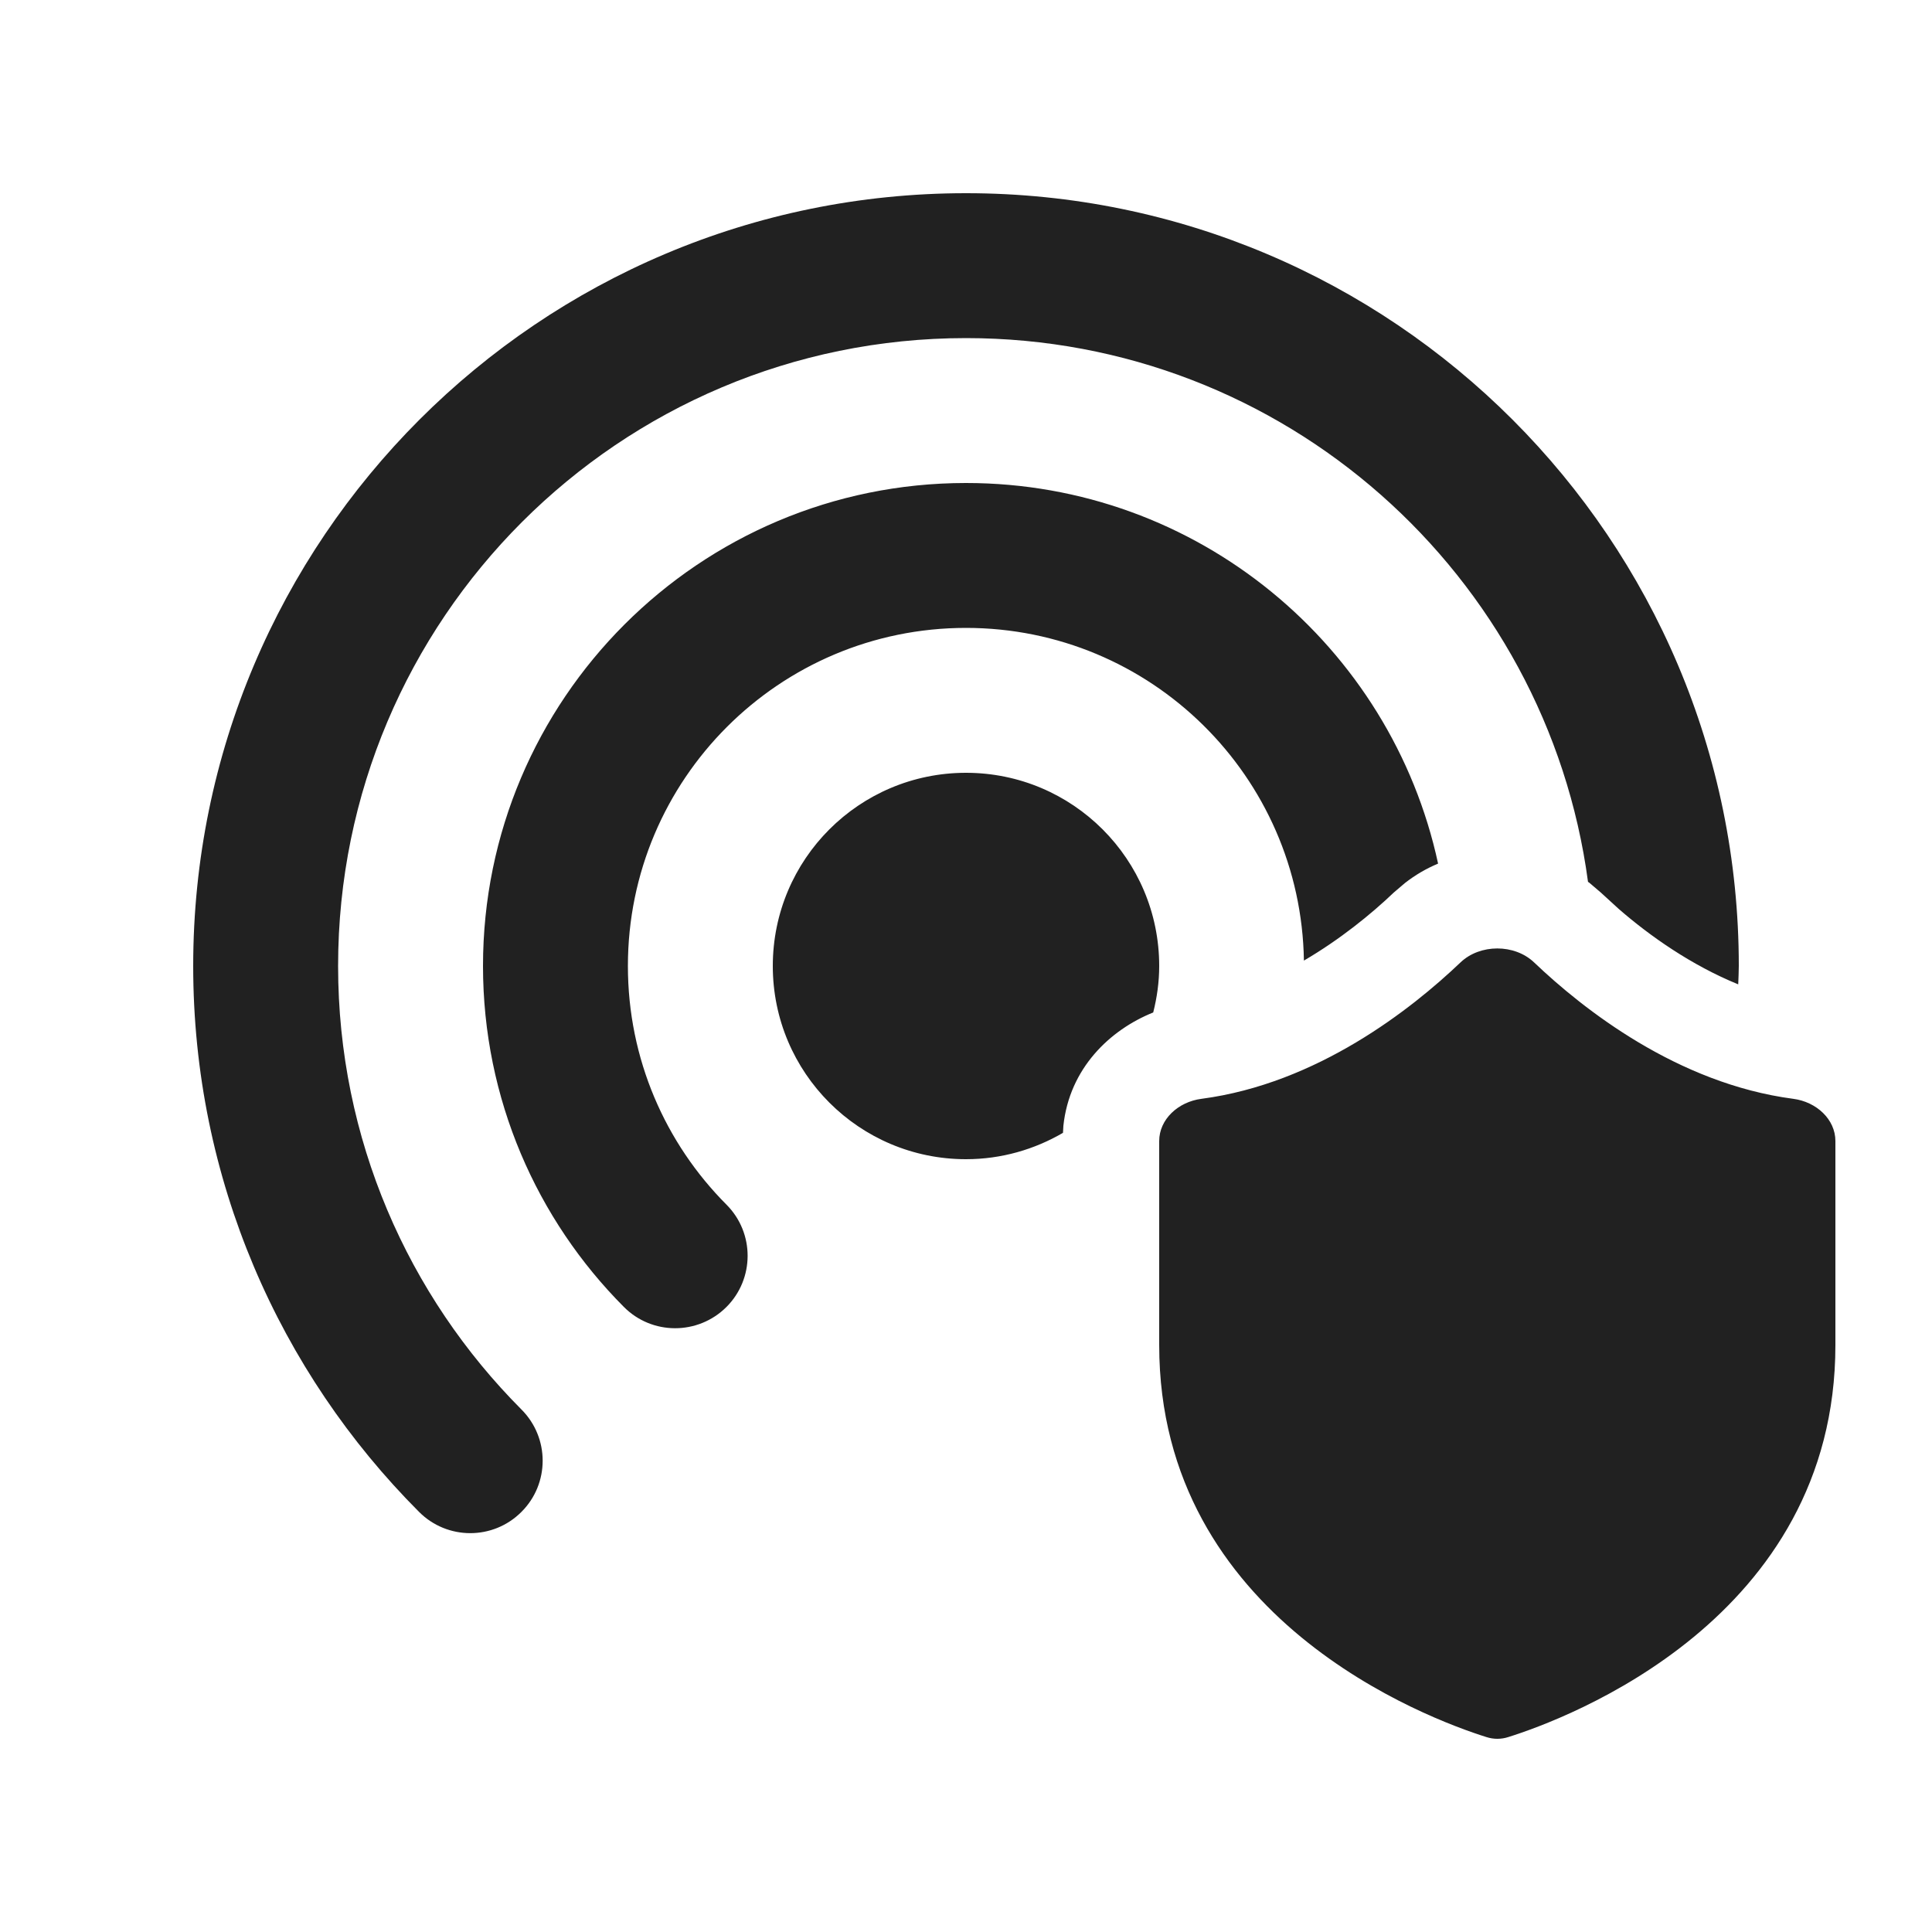 <svg width="20" height="20" viewBox="0 0 20 20" fill="none" xmlns="http://www.w3.org/2000/svg">
<path d="M15.119 9.963C15.321 9.77 15.679 9.77 15.881 9.963C16.389 10.447 17.364 11.217 18.564 11.375C18.803 11.406 19 11.587 19 11.812V13.924C19 16.762 16.216 17.793 15.614 17.982C15.539 18.006 15.462 18.006 15.387 17.982C14.785 17.793 12 16.762 12 13.924V11.812C12 11.587 12.197 11.406 12.437 11.375C13.636 11.217 14.611 10.447 15.119 9.963ZM10 2C14.418 2 18 5.582 18 10C18 10.063 17.996 10.127 17.994 10.19C17.509 9.992 17.08 9.69 16.758 9.41L16.571 9.239L16.456 9.141C16.451 9.136 16.445 9.133 16.439 9.129C16.014 5.951 13.294 3.5 10 3.5C6.41 3.5 3.5 6.41 3.5 10C3.5 11.792 4.225 13.414 5.398 14.591C5.691 14.884 5.691 15.36 5.397 15.652C5.104 15.945 4.629 15.944 4.337 15.65C2.894 14.204 2 12.206 2 10C2 5.582 5.582 2 10 2ZM10 5C12.398 5 14.401 6.688 14.887 8.94C14.765 8.991 14.65 9.058 14.544 9.141L14.429 9.239C14.193 9.464 13.872 9.725 13.498 9.944C13.468 8.037 11.914 6.5 10 6.5C8.067 6.5 6.5 8.067 6.5 10C6.5 10.964 6.889 11.837 7.521 12.471C7.813 12.764 7.812 13.239 7.519 13.531C7.225 13.823 6.75 13.823 6.458 13.529C5.558 12.626 5 11.377 5 10C5 7.239 7.239 5 10 5ZM10 8C11.105 8 12 8.895 12 10C12 10.166 11.977 10.327 11.938 10.481C11.492 10.66 11.071 11.057 11.008 11.655L11.004 11.727C10.709 11.899 10.366 12 10 12C8.895 12 8 11.105 8 10C8 8.895 8.895 8 10 8Z" fill="#212121"/>
</svg>
